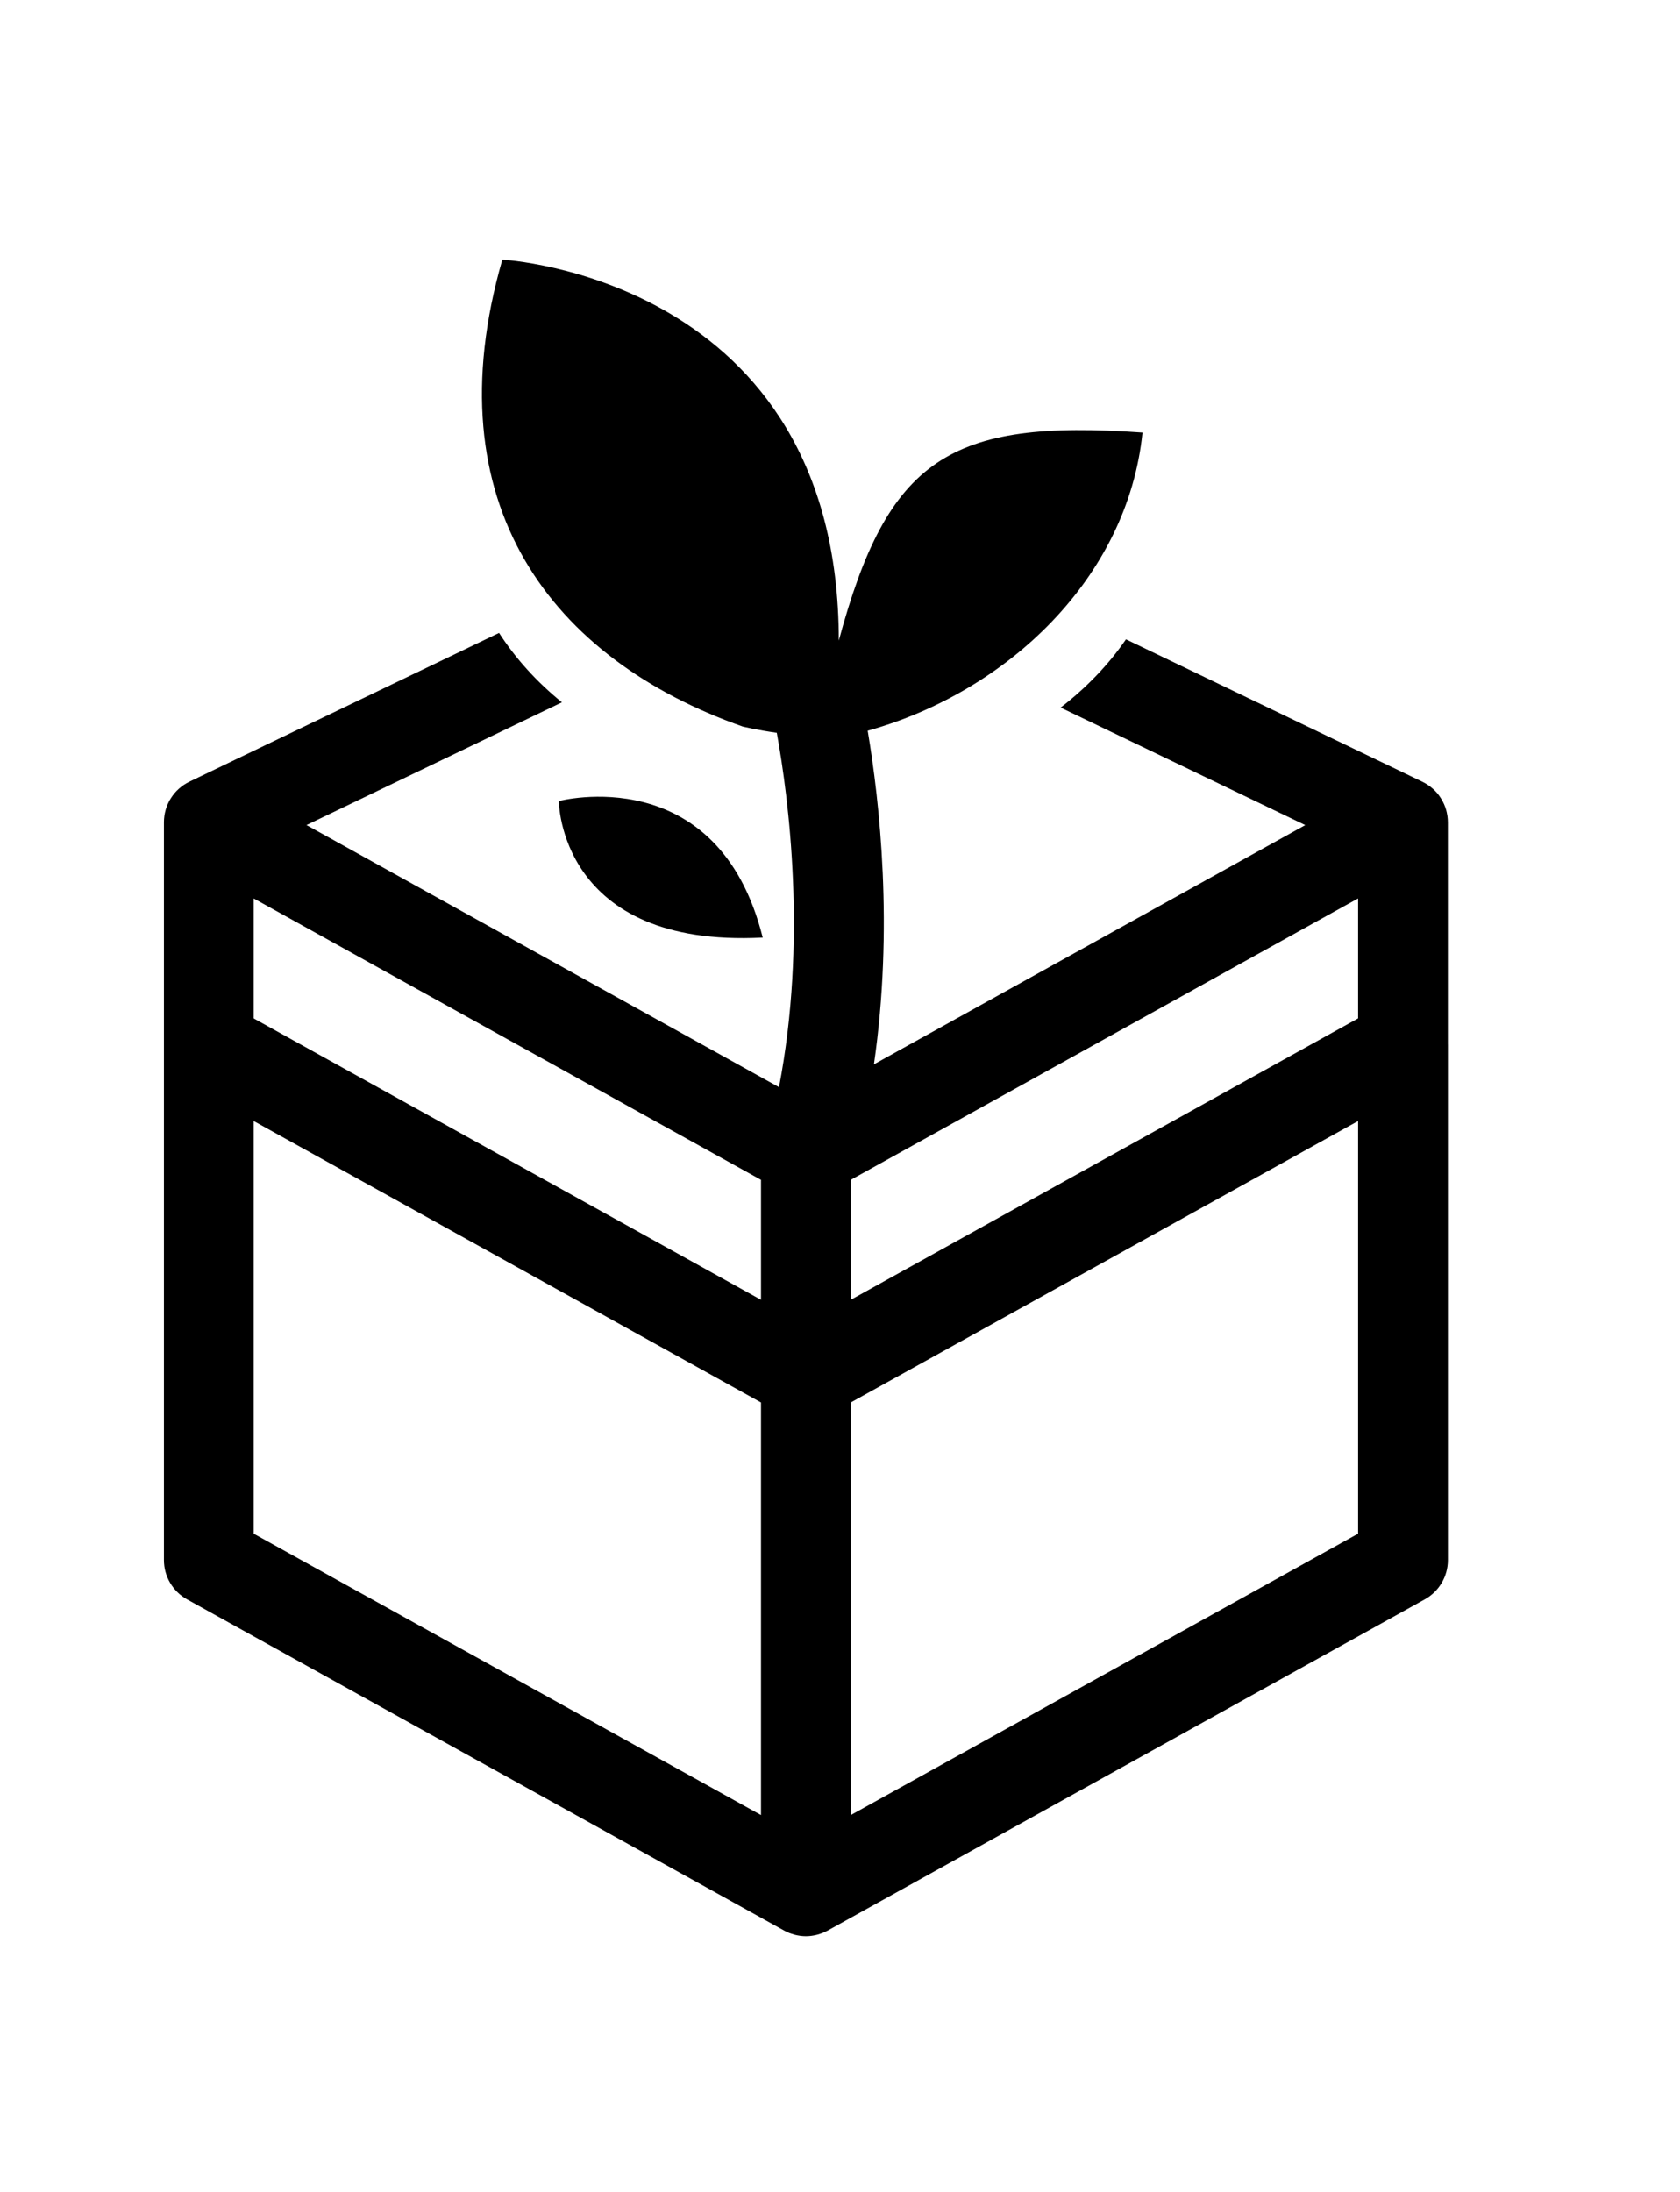 <?xml version="1.0" ?>
<svg xmlns="http://www.w3.org/2000/svg" xmlns:ev="http://www.w3.org/2001/xml-events" xmlns:xlink="http://www.w3.org/1999/xlink" baseProfile="full" enable-background="new 0 0 100 100" height="600px" version="1.1" viewBox="0 0 100 100" width="460px" x="0px" xml:space="preserve" y="0px">
	<defs/>
	<path d="M 86.183,46.923 L 86.183,33.71 C 86.183,33.709 86.182,33.707 86.182,33.706 C 86.182,33.589 86.173,33.473 86.158,33.357 C 86.155,33.335 86.151,33.314 86.147,33.293 C 86.131,33.194 86.112,33.097 86.085,33 C 86.079,32.982 86.075,32.965 86.07,32.949 C 86.038,32.842 86.001,32.736 85.953,32.632 C 85.944,32.61 85.933,32.59 85.922,32.568 C 85.899,32.517 85.876,32.465 85.848,32.415 C 85.832,32.387 85.814,32.362 85.796,32.334 C 85.781,32.306 85.764,32.279 85.745,32.251 C 85.689,32.168 85.633,32.086 85.57,32.011 C 85.563,32.002 85.556,31.994 85.549,31.985 C 85.474,31.898 85.397,31.818 85.314,31.742 C 85.295,31.725 85.277,31.71 85.257,31.694 C 85.187,31.632 85.113,31.575 85.035,31.521 C 85.015,31.507 84.997,31.494 84.977,31.481 C 84.885,31.42 84.789,31.364 84.689,31.316 C 84.68,31.312 84.674,31.306 84.667,31.303 L 67.022,22.828 C 65.987,24.337 64.67,25.704 63.134,26.889 L 77.694,33.882 L 52.02,48.118 C 53.196,40.014 52.362,32.492 51.648,28.266 C 59.955,25.957 67.121,19.176 68.006,10.523 C 56.482,9.701 52.842,12.096 49.928,22.903 C 49.928,1.29 29.9,0.235 29.9,0.235 C 25.703,14.804 32.863,24.021 44.207,28.017 C 44.207,28.017 45.065,28.227 46.238,28.39 C 46.953,32.335 48.045,40.796 46.369,49.477 L 18.243,33.88 L 33.448,26.577 C 31.955,25.366 30.691,23.973 29.706,22.447 L 11.27,31.301 C 11.264,31.303 11.259,31.308 11.252,31.311 C 11.15,31.361 11.051,31.418 10.955,31.48 C 10.939,31.491 10.924,31.502 10.908,31.513 C 10.828,31.57 10.751,31.63 10.677,31.695 C 10.66,31.71 10.642,31.724 10.626,31.739 C 10.543,31.815 10.463,31.896 10.389,31.984 C 10.382,31.993 10.376,32.001 10.369,32.01 C 10.307,32.085 10.248,32.166 10.194,32.249 C 10.176,32.277 10.158,32.306 10.141,32.334 C 10.124,32.361 10.106,32.386 10.091,32.414 C 10.065,32.463 10.042,32.514 10.018,32.563 C 10.007,32.586 9.995,32.609 9.984,32.633 C 9.939,32.736 9.9,32.841 9.869,32.946 C 9.864,32.965 9.859,32.984 9.854,33.003 C 9.828,33.098 9.808,33.193 9.792,33.288 C 9.789,33.311 9.785,33.335 9.782,33.359 C 9.767,33.473 9.758,33.589 9.758,33.704 C 9.758,33.705 9.758,33.707 9.758,33.71 L 9.758,46.926 C 9.758,46.93 9.758,46.935 9.758,46.939 L 9.758,77.619 C 9.758,78.591 10.285,79.484 11.133,79.956 L 46.675,99.665 C 46.677,99.666 46.679,99.667 46.681,99.668 C 46.773,99.72 46.869,99.765 46.969,99.805 C 46.987,99.812 47.006,99.819 47.024,99.826 C 47.102,99.854 47.183,99.881 47.265,99.904 C 47.292,99.912 47.319,99.919 47.347,99.925 C 47.423,99.944 47.501,99.958 47.58,99.97 C 47.607,99.974 47.633,99.979 47.659,99.982 C 47.762,99.994 47.864,100.002 47.97,100.002 C 48.076,100.002 48.179,99.994 48.281,99.982 C 48.307,99.979 48.333,99.974 48.36,99.97 C 48.439,99.958 48.518,99.944 48.594,99.925 C 48.621,99.919 48.648,99.912 48.675,99.904 C 48.758,99.881 48.838,99.854 48.917,99.826 C 48.936,99.819 48.954,99.812 48.972,99.805 C 49.072,99.765 49.168,99.72 49.261,99.668 C 49.262,99.667 49.265,99.666 49.267,99.665 L 84.809,79.956 C 85.658,79.484 86.185,78.591 86.185,77.619 L 86.185,46.945 C 86.183,46.938 86.183,46.931 86.183,46.923 M 15.099,38.246 L 45.298,54.993 L 45.298,62.131 L 15.099,45.384 L 15.099,38.246 M 50.641,54.992 L 80.839,38.245 L 80.839,45.383 L 50.641,62.13 L 50.641,54.992 M 15.099,51.492 L 45.298,68.24 L 45.298,92.793 L 15.099,76.047 L 15.099,51.492 M 50.641,92.793 L 50.641,68.24 L 80.839,51.492 L 80.839,76.047 L 50.641,92.793" fill="#000000"/>
	<path d="M 45.4,40.574 C 42.733,29.945 33.264,32.451 33.264,32.451 C 33.264,32.451 33.265,41.203 45.4,40.574" fill="#000000"/>
</svg>
